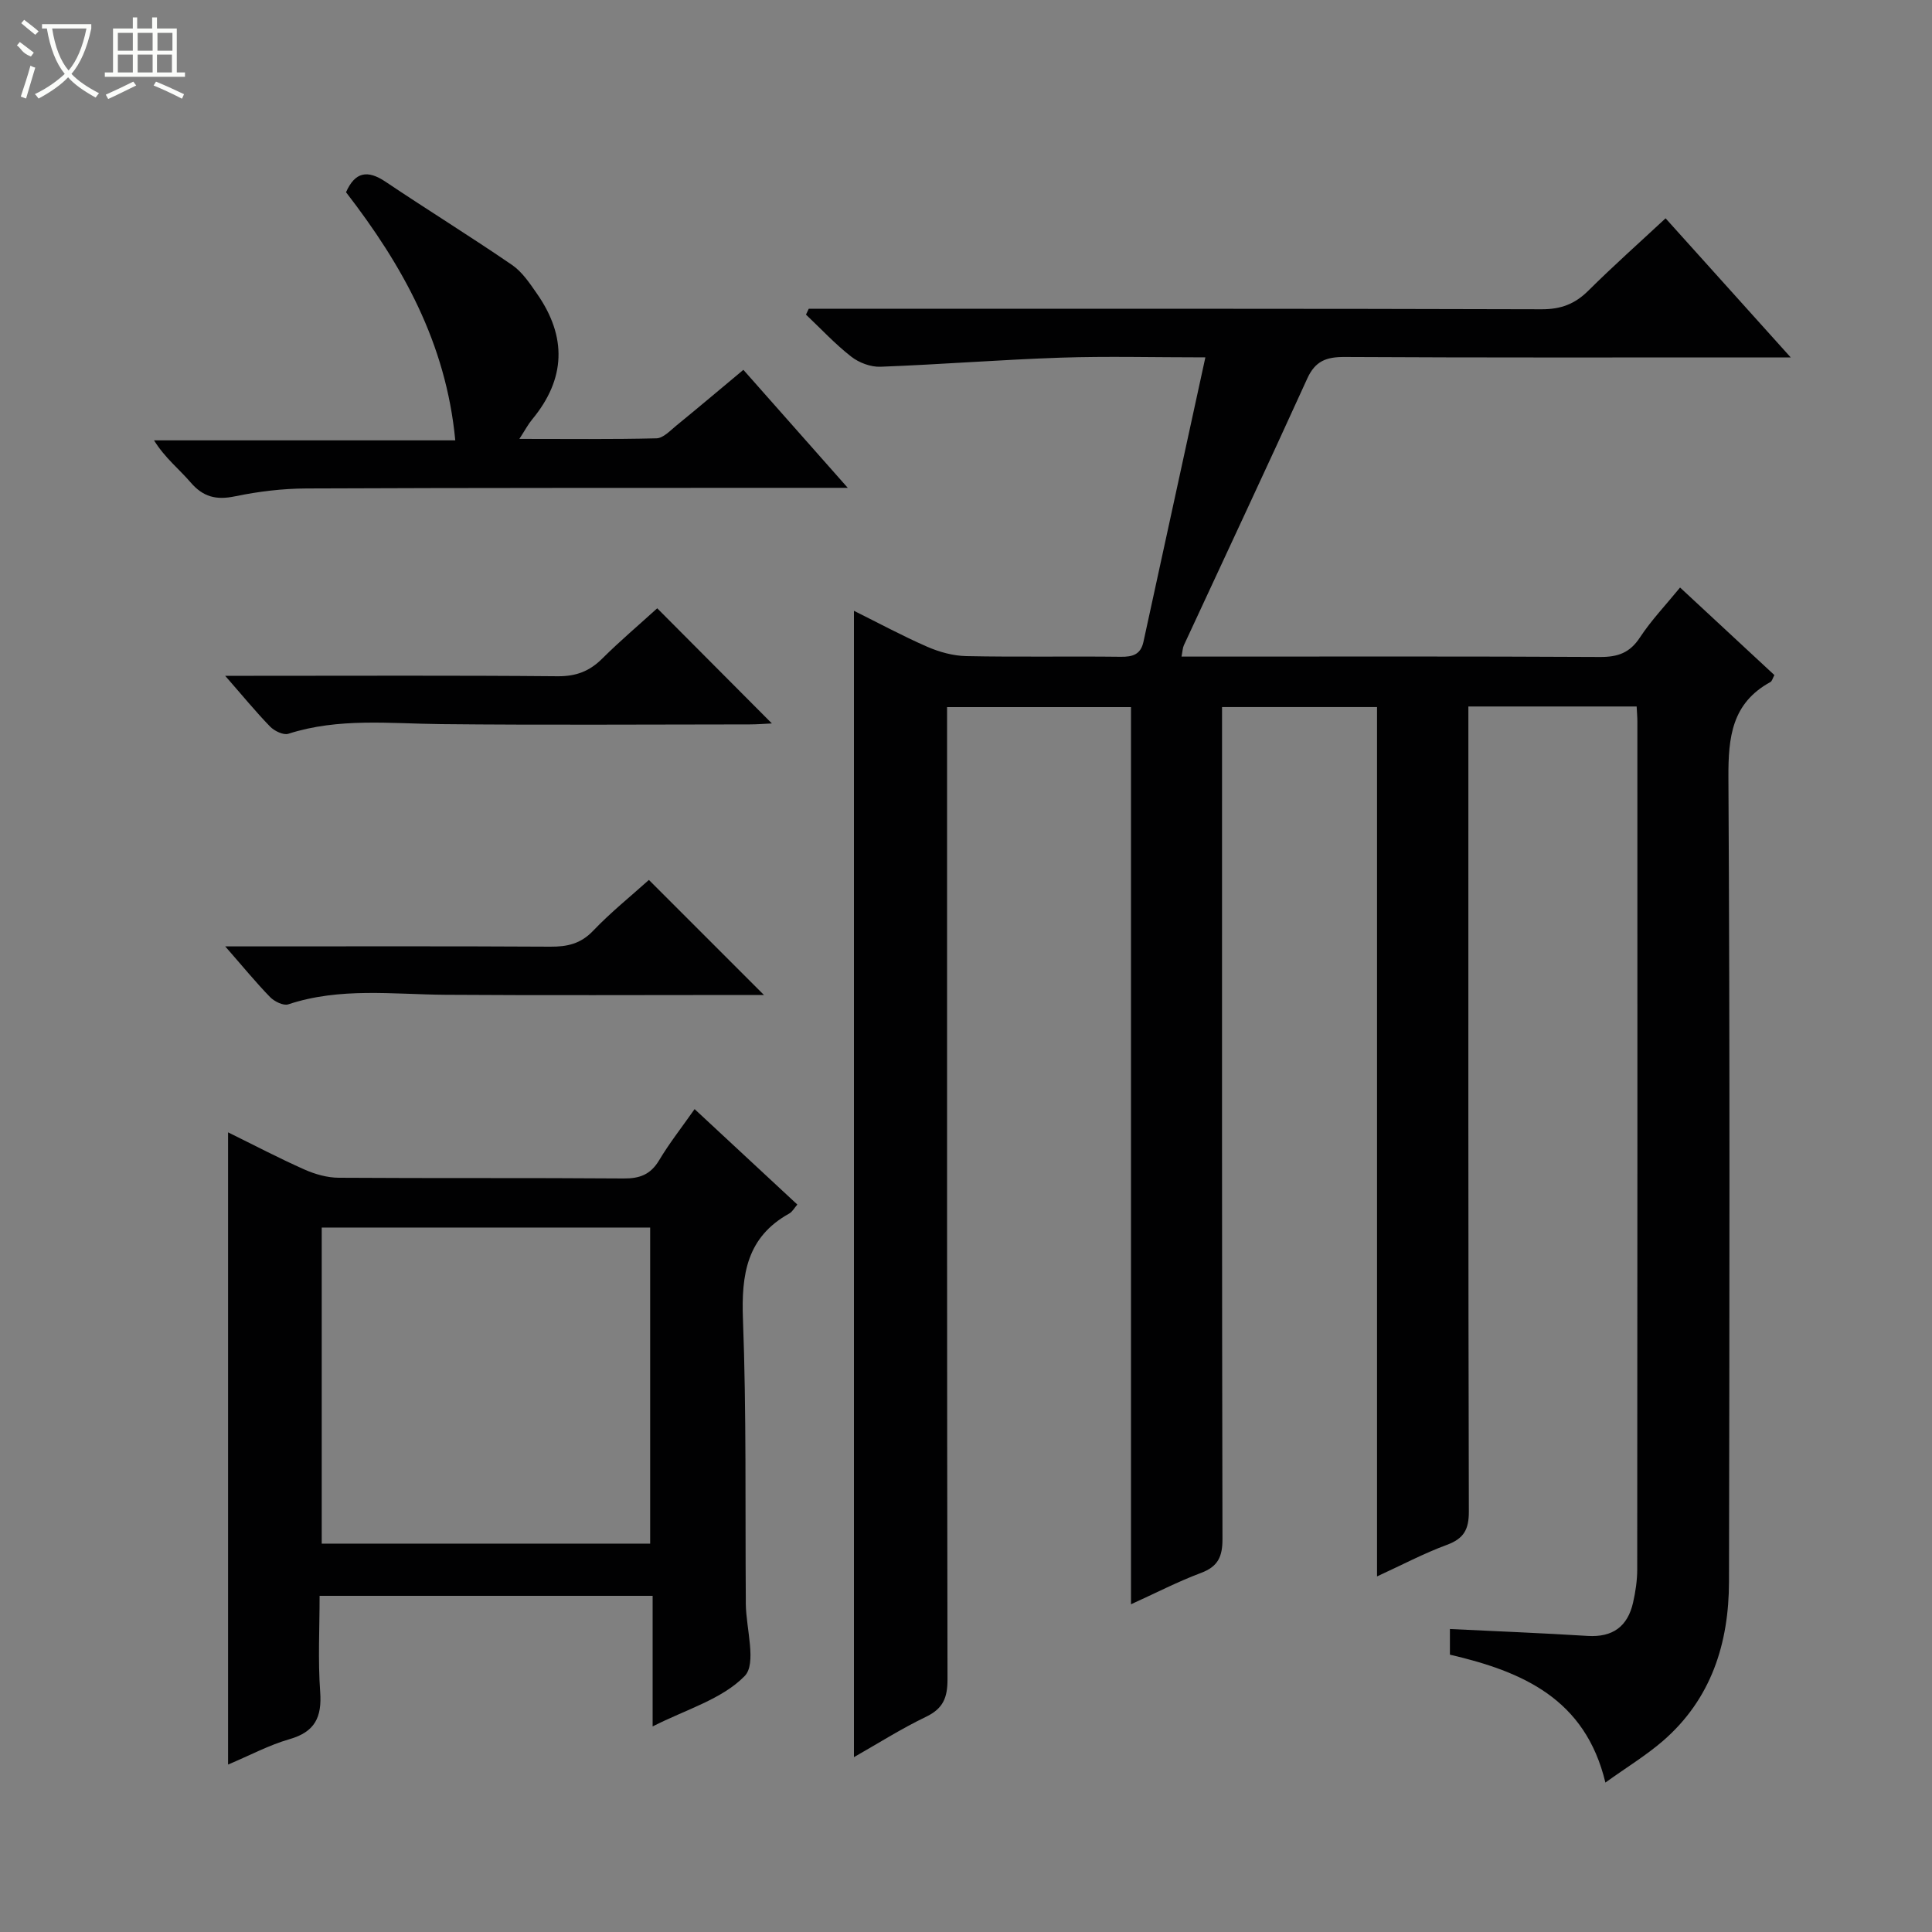 <svg enable-background="new 0 0 400 400" viewBox="0 0 400 400" xmlns="http://www.w3.org/2000/svg"><rect x="0" y="0" width="400" height="400" fill="#808080" stroke="none"/><g fill="#010102"><path d="m300.19 342.58c0-2 0-3.6 0-5.31 9.67.47 19.1.84 28.52 1.43 5.2.32 8.28-1.97 9.4-6.9.51-2.25.86-4.59.86-6.89.05-58.5.04-116.99.03-175.49 0-.96-.09-1.93-.15-3.15-11.53 0-22.8 0-34.84 0v5.67c0 53.66-.04 107.33.1 160.99.01 3.75-1.04 5.62-4.56 6.92-4.77 1.76-9.29 4.16-14.45 6.53 0-60.38 0-119.99 0-179.99-10.67 0-21.05 0-32.09 0v5.73c0 55.5-.04 110.99.09 166.49.01 3.7-.93 5.74-4.48 7.06-4.77 1.79-9.33 4.15-14.46 6.48 0-62.16 0-123.75 0-185.75-12.68 0-25.06 0-38.08 0v5.77c0 65.16-.03 130.33.09 195.49.01 3.79-.88 6.07-4.44 7.78-5.18 2.49-10.07 5.6-14.93 8.36 0-79.14 0-157.96 0-237.34 4.9 2.43 9.95 5.16 15.19 7.45 2.5 1.09 5.34 1.87 8.05 1.93 10.66.22 21.33.01 32 .14 2.49.03 4.13-.48 4.7-3.1 4.21-19.41 8.44-38.81 12.82-58.89-10.69 0-20.34-.26-29.96.06-12.44.42-24.86 1.41-37.3 1.88-2.02.08-4.45-.83-6.06-2.09-3.35-2.61-6.27-5.77-9.37-8.7.19-.4.38-.81.57-1.21h5.26c48.83 0 97.66-.05 146.49.1 4.01.01 6.89-1.1 9.67-3.86 5.06-5.03 10.4-9.78 15.98-14.97 8.5 9.45 16.78 18.65 25.91 28.8-2.87 0-4.62 0-6.36 0-28.67 0-57.33.07-85.99-.09-3.78-.02-6.09.81-7.75 4.47-8.39 18.46-17.02 36.81-25.54 55.21-.26.56-.27 1.25-.49 2.35h5.15c27.17 0 54.33-.07 81.49.08 3.7.02 6.18-.85 8.27-4.04 2.34-3.56 5.34-6.7 8.31-10.34 6.63 6.15 13.05 12.12 19.53 18.13-.36.65-.48 1.25-.83 1.44-7.99 4.38-8.73 11.41-8.69 19.75.32 55.5.22 110.99.12 166.49-.02 12.78-3.67 24.34-13.7 33.01-3.48 3-7.46 5.42-11.89 8.6-4.17-17.37-17.15-22.97-32.19-26.48z"/><path d="m135.12 357.44c0-9.43 0-18.04 0-27.04-22.98 0-45.67 0-68.95 0 0 6.68-.36 13.32.12 19.89.38 5.25-1.09 8.28-6.36 9.79-4.24 1.22-8.21 3.36-12.71 5.25 0-43.74 0-86.96 0-130.89 5.47 2.69 10.57 5.37 15.82 7.7 2.19.97 4.71 1.69 7.09 1.7 19.66.13 39.32 0 58.97.15 3.35.03 5.59-.81 7.36-3.76 2.11-3.53 4.67-6.79 7.35-10.6 7.27 6.76 14.18 13.18 21.27 19.76-.63.72-1.04 1.51-1.68 1.86-8.8 4.88-9.93 12.62-9.58 21.89.73 19.3.45 38.63.59 57.96v1c.07 5.12 2.29 12.34-.24 14.91-4.7 4.82-12.17 6.92-19.05 10.43zm-68.51-103.29v65.44h68c0-22.03 0-43.71 0-65.44-22.82 0-45.26 0-68 0z"/><path d="m175.52 101c-2.96 0-4.75 0-6.54 0-35.16.02-70.33-.02-105.49.13-4.96.02-9.98.62-14.84 1.63-3.88.81-6.6.14-9.2-2.9-2.37-2.76-5.3-5.04-7.56-8.69h62.37c-1.91-20.2-11.01-36.34-22.62-51.37 1.86-4.2 4.43-4.69 8.17-2.18 8.68 5.83 17.59 11.33 26.21 17.24 2.1 1.44 3.67 3.81 5.17 5.97 6.2 8.9 5.97 17.6-1.03 26.03-.81.98-1.42 2.14-2.63 4.01 9.95 0 19.18.11 28.4-.12 1.39-.04 2.82-1.59 4.08-2.62 4.51-3.68 8.96-7.44 13.9-11.56 6.98 7.89 13.88 15.7 21.61 24.43z"/><path d="m136.07 125.94c8.09 8.12 15.8 15.87 23.74 23.84-1.49.07-3.05.2-4.61.2-21.31.01-42.61.16-63.92-.06-10.59-.11-21.19-1.34-31.58 2-1.02.33-2.89-.58-3.77-1.48-2.99-3.08-5.72-6.42-9.31-10.52h5.93c20.97 0 41.95-.1 62.92.09 3.81.03 6.6-1.04 9.24-3.68 3.64-3.62 7.58-6.95 11.36-10.39z"/><path d="m134.35 182.18 23.82 23.82c-1.37 0-2.97 0-4.56 0-20.46 0-40.92.1-61.37-.04-10.91-.08-21.85-1.58-32.56 1.98-1 .33-2.87-.59-3.76-1.5-2.99-3.08-5.71-6.41-9.29-10.5h5.93c20.46 0 40.92-.06 61.37.06 3.5.02 6.28-.58 8.86-3.28 3.67-3.85 7.84-7.19 11.56-10.54z"/></g><path d="m6.4 11.7c-2-.8-1.9-1.6-2.9-2.3l.6-.7c.9.7 1.9 1.4 2.9 2.2zm-2.1 8.3c.7-2.1 1.4-4.2 2-6.4.2.1.6.3 1 .4-.7 2.3-1.3 4.4-1.9 6.4zm3-12.8c-1.1-.9-2.1-1.7-2.9-2.4l.6-.7c1 .8 2 1.5 3 2.4zm1.4-1.3v-.9h10.2v.9c-.9 4.2-2.3 7.3-4.1 9.4 1.3 1.4 3.2 2.7 5.7 4-.2.2-.4.5-.7.9-2.5-1.4-4.4-2.7-5.7-4.2-1.4 1.5-3.5 3-6.1 4.4 0 0 0 0-.1-.1-.3-.4-.5-.7-.7-.8 2.7-1.3 4.7-2.8 6.2-4.2-1.8-2.2-3-5.3-3.7-9.4zm9.2 0h-7.1c.6 3.8 1.7 6.7 3.4 8.7 1.7-2 2.9-4.8 3.7-8.7z" fill="#fbfcfa"/><path d="m31.6 3.6h.9v2.3h4.1v9.1h1.7v.9h-16.6v-.9h1.7v-9.1h4.1v-2.3h.9v2.3h3.1v-2.3zm-4 13.3.6.8c-1.9.9-3.8 1.9-5.8 2.8-.2-.3-.3-.6-.5-.9 2-.9 3.9-1.8 5.7-2.7zm-3.2-10.1v3.7h3.1v-3.7zm0 4.5v3.7h3.1v-3.7zm4.1-4.5v3.7h3.1v-3.7zm0 4.5v3.7h3.1v-3.7zm9.1 9.1c-2.1-1.1-4.1-2-5.8-2.7l.5-.8c2.2.9 4.1 1.8 5.8 2.6l-.4.9zm-1.9-13.6h-3.1v3.7h3.1zm-3.2 4.5v3.7h3.1v-3.7z" fill="#fbfcfa"/></svg>